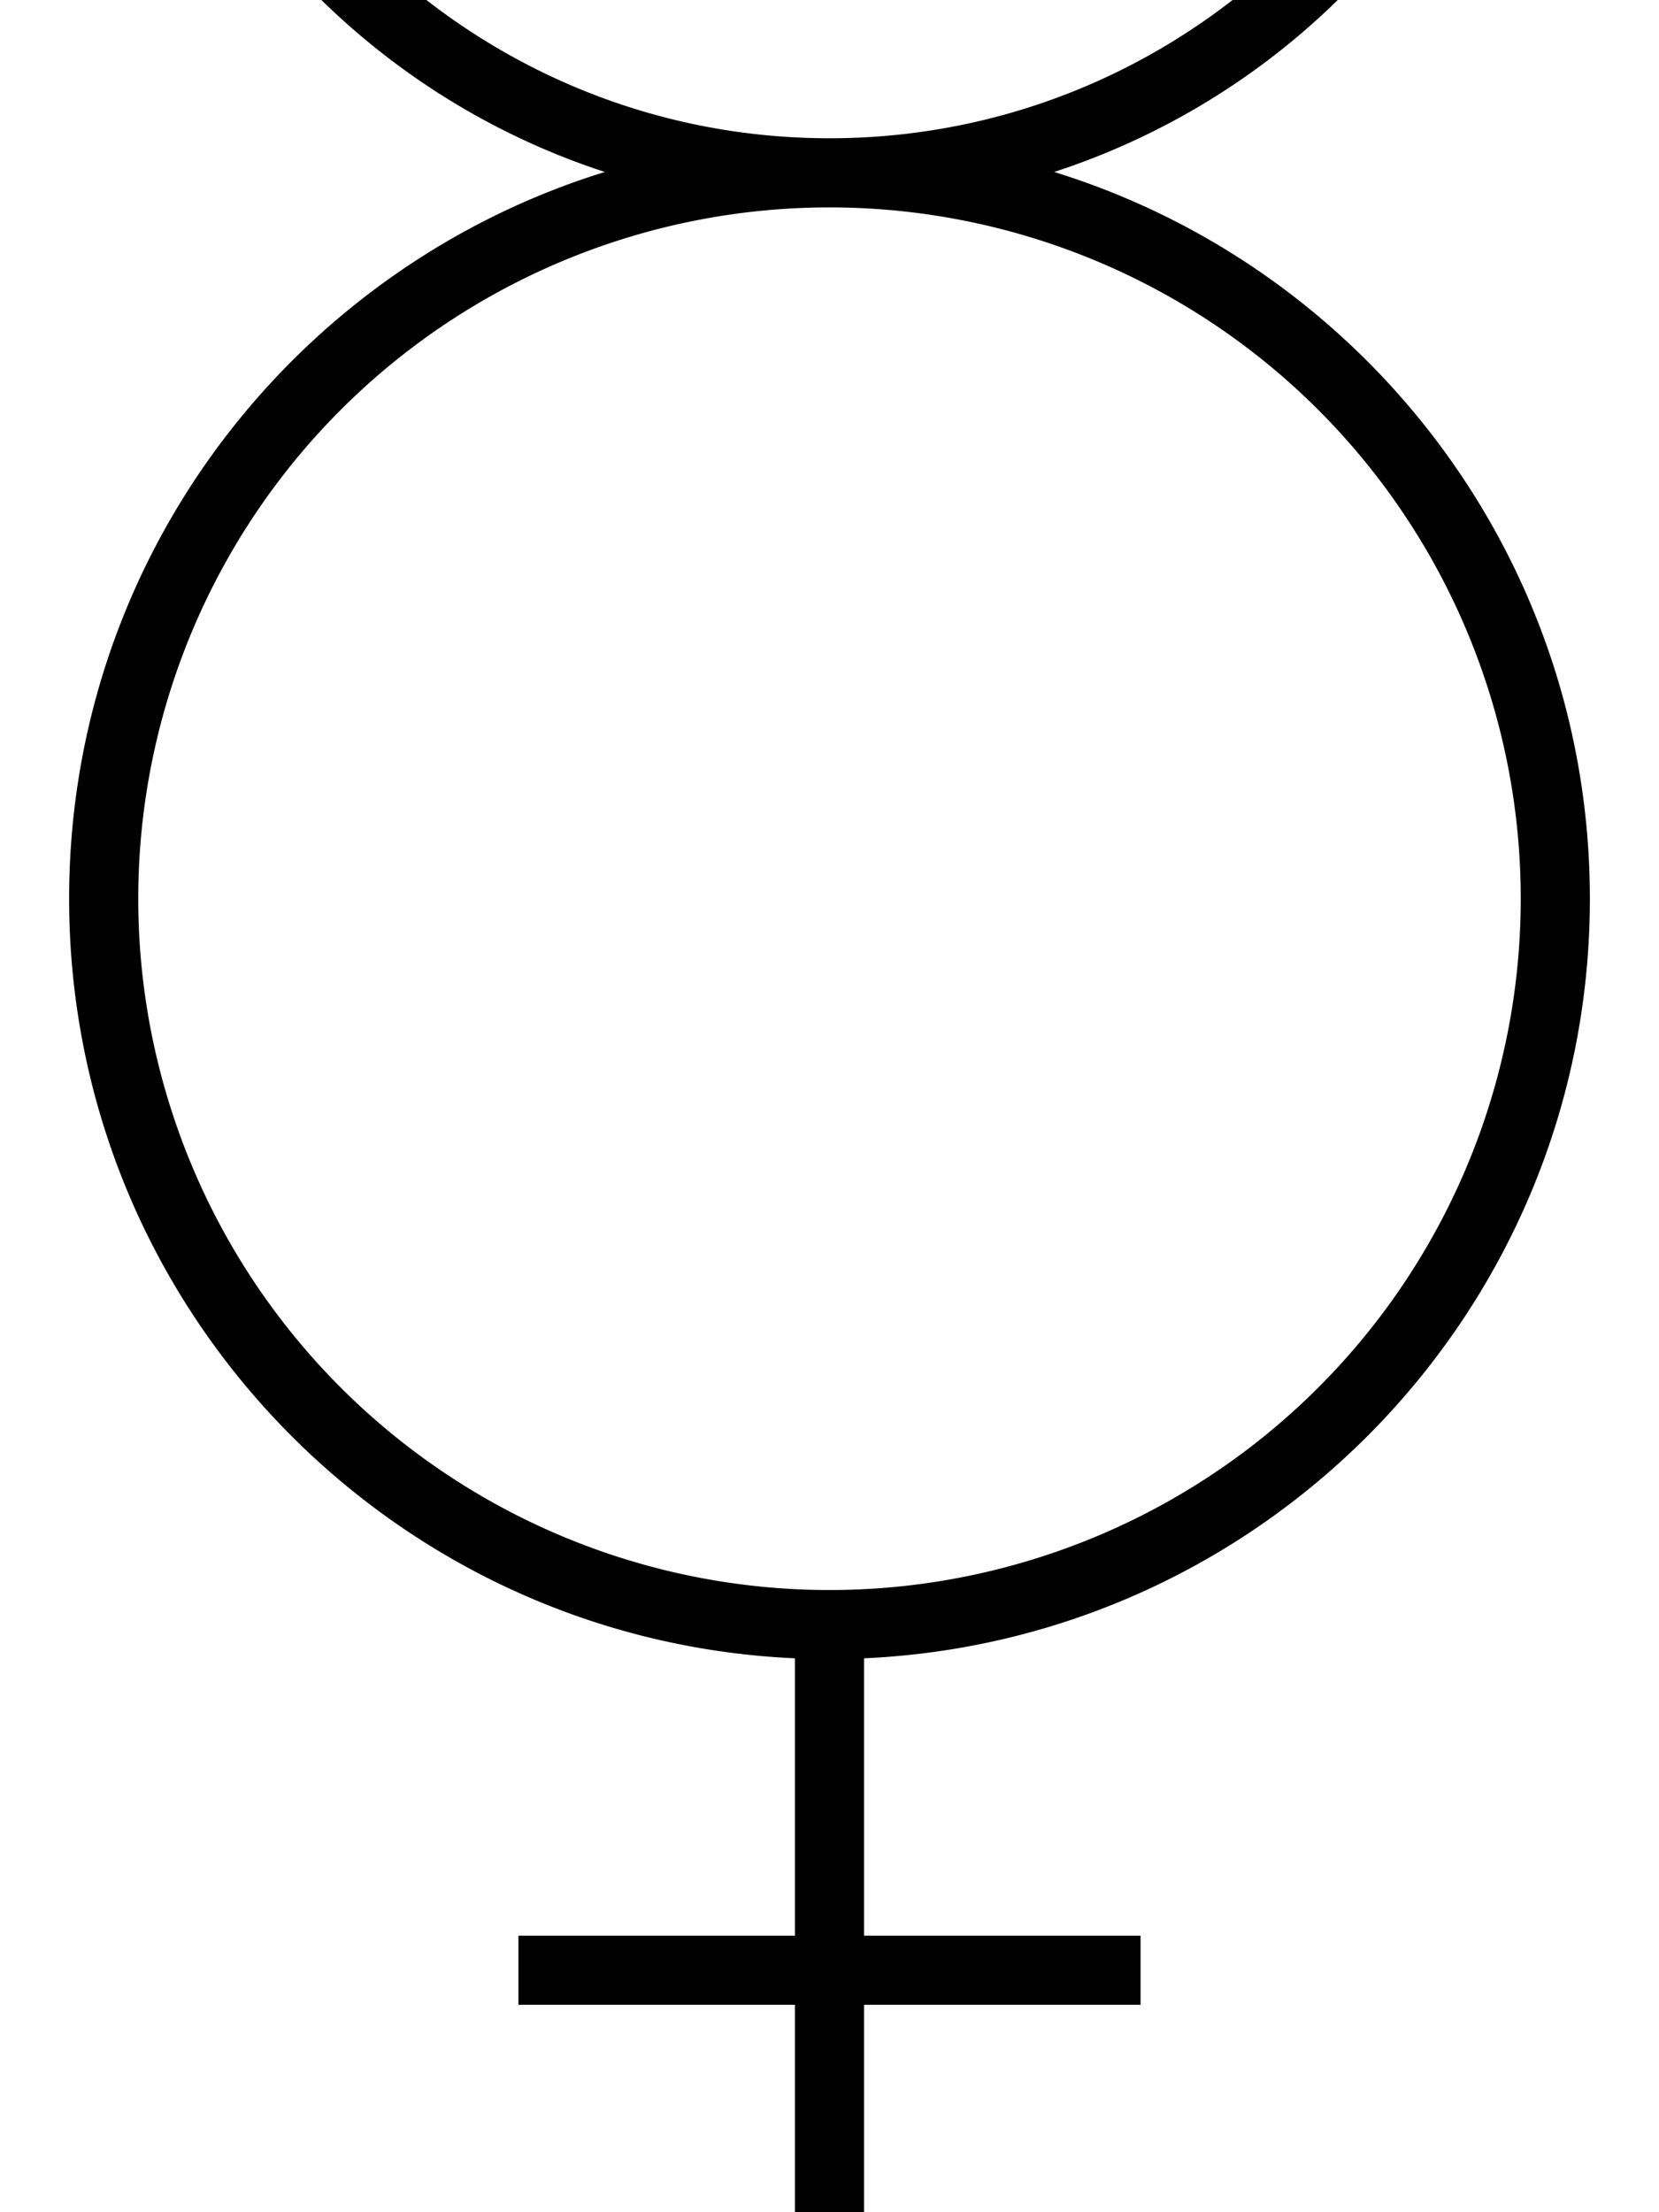 <svg fill="currentColor" xmlns="http://www.w3.org/2000/svg" viewBox="0 0 384 512"><!--! Font Awesome Pro 7.0.1 by @fontawesome - https://fontawesome.com License - https://fontawesome.com/license (Commercial License) Copyright 2025 Fonticons, Inc. --><path fill="currentColor" d="M140 39.8c-31.9-10.4-59.6-30-80-55.8l21.1 0C108.9 13.5 148.3 32 192 32s83.1-18.5 110.9-48l21.1 0c-20.3 25.8-48.1 45.4-80 55.8 71.8 22.2 124 89.1 124 168.2 0 94.5-74.5 171.6-168 175.8l0 64.2 64 0 0 16-64 0 0 48-16 0 0-48-64 0 0-16 64 0 0-64.2C90.5 379.6 16 302.5 16 208 16 128.9 68.2 62 140 39.8zM192 368a160 160 0 1 0 0-320 160 160 0 1 0 0 320z"/></svg>
